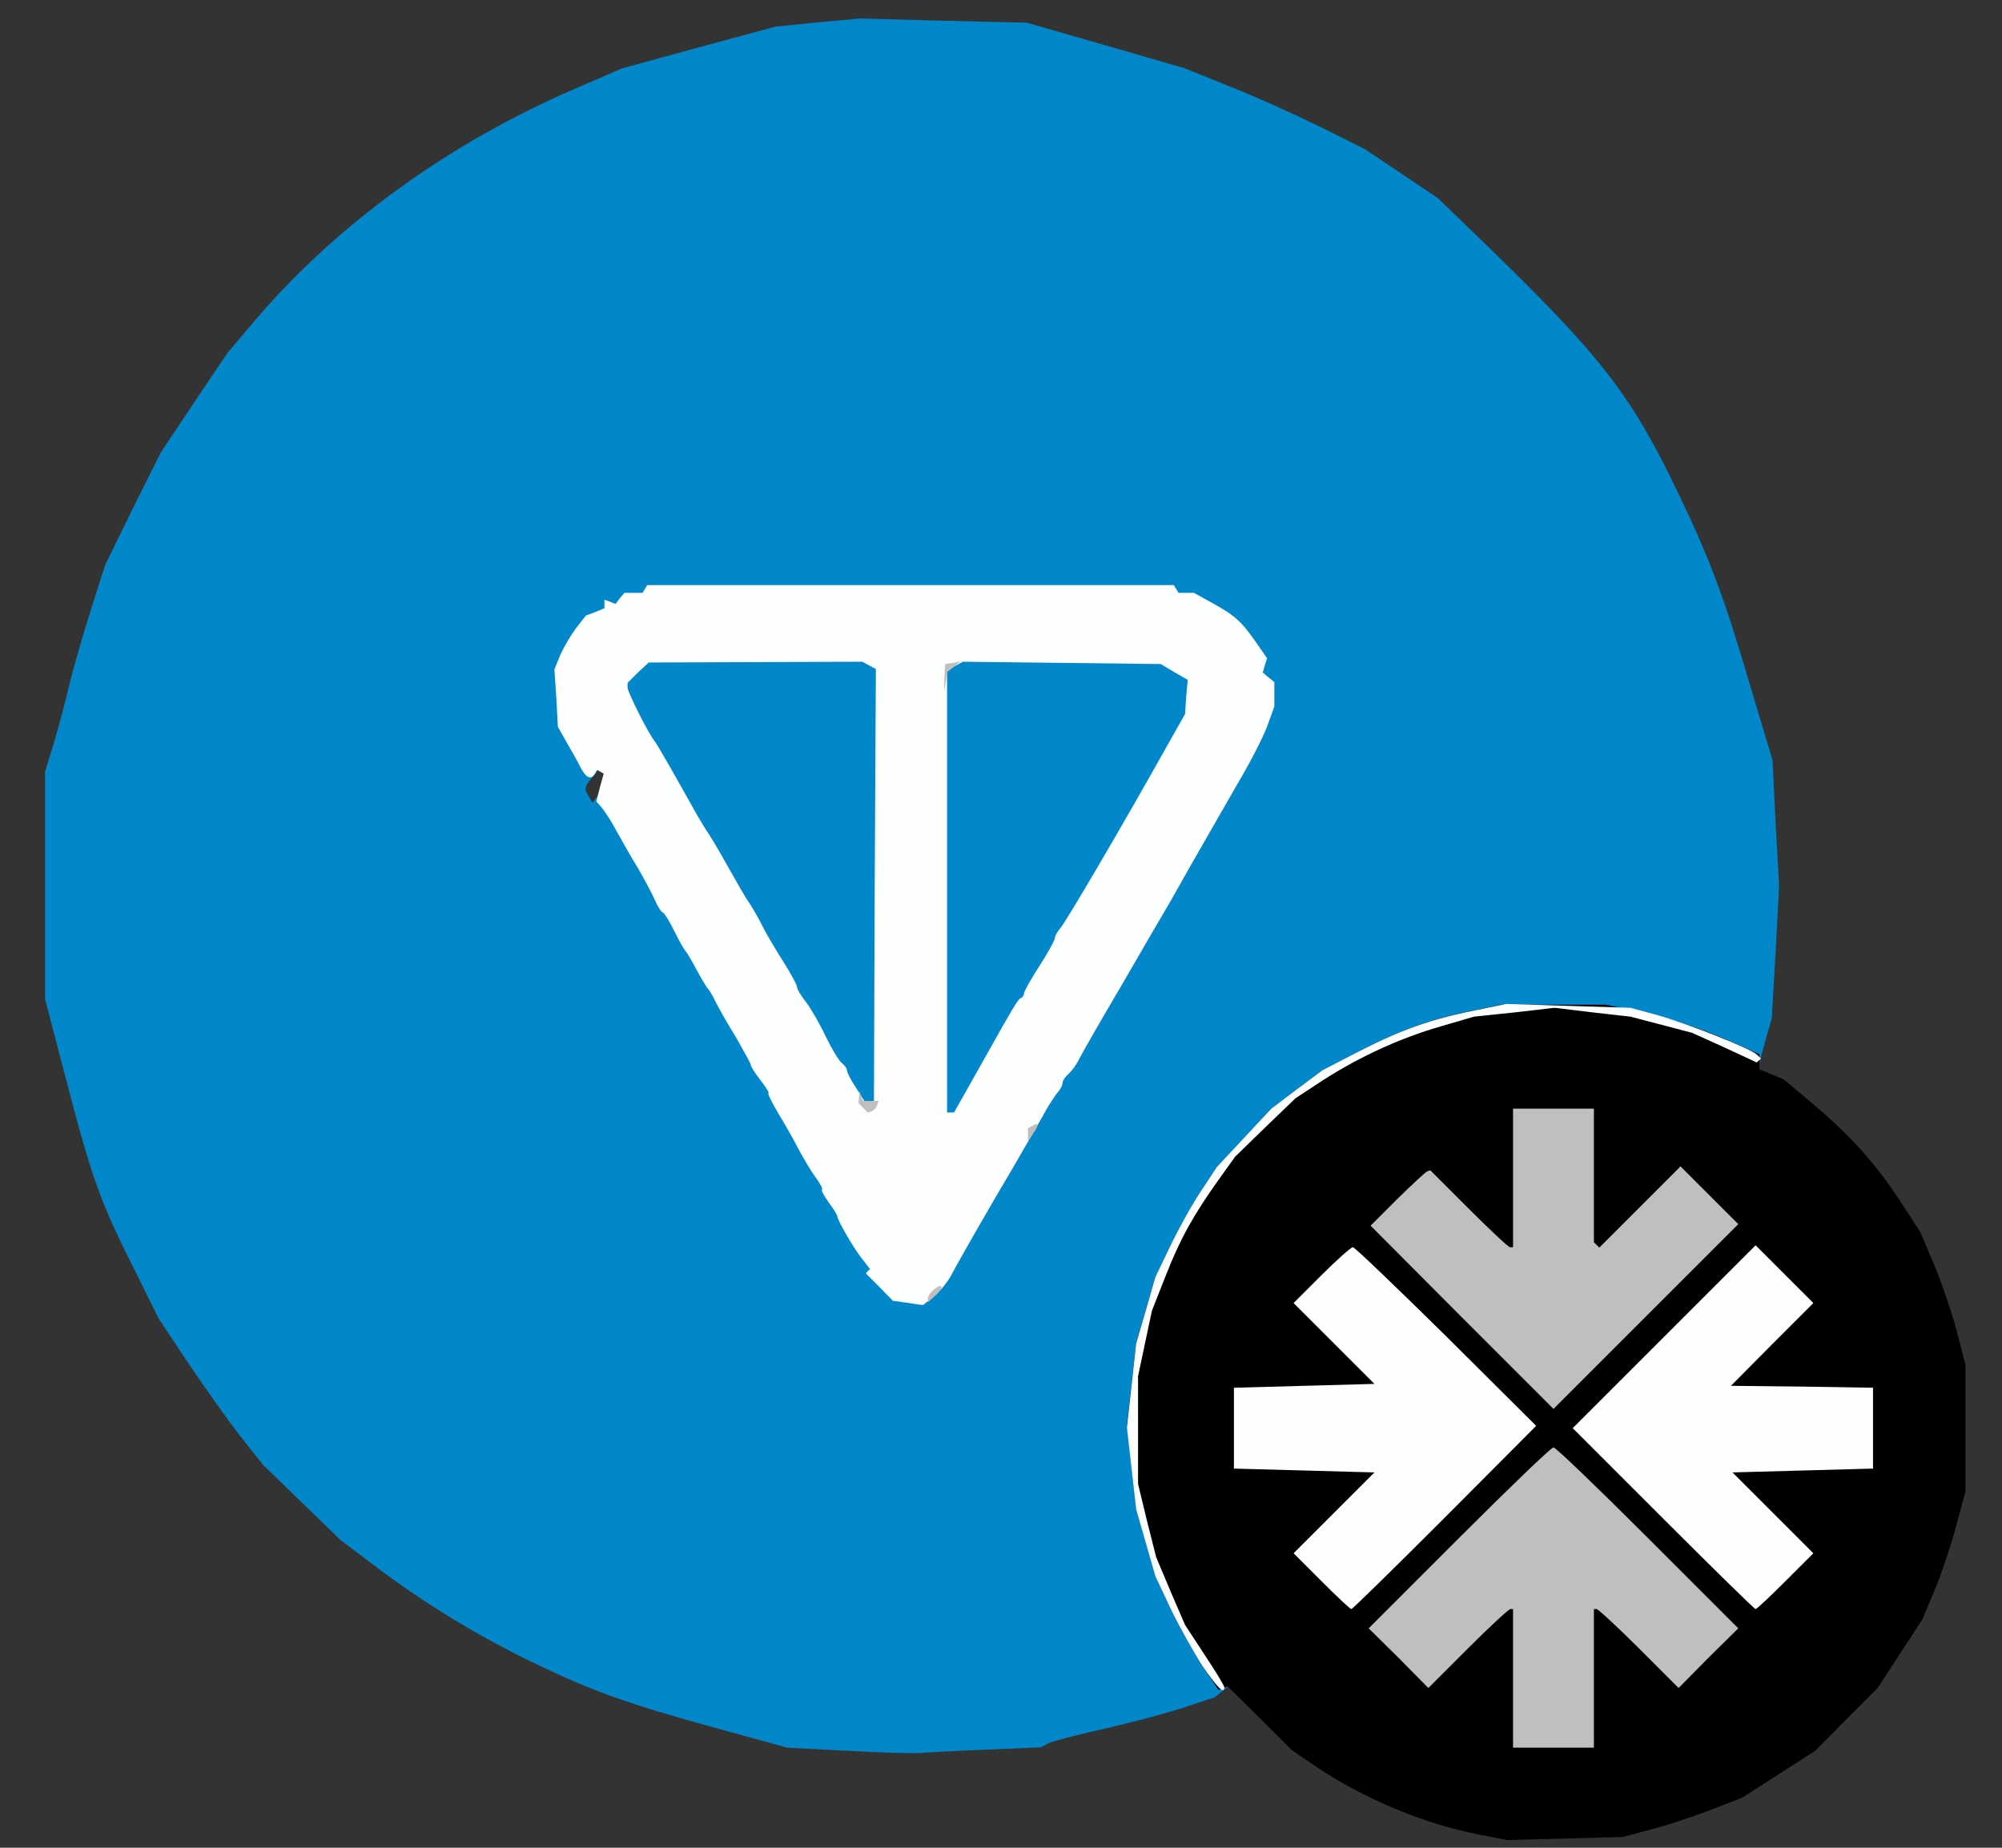<?xml version="1.0" encoding="utf-8"?>
<svg version="1.0" xmlns="http://www.w3.org/2000/svg" width="520px" height="480px" viewBox="0 0 520 480" preserveAspectRatio="xMidYMid meet">
  <rect x="0" y="0" width="520" height="480" fill="#333333" stroke="none"/>
  <g fill="#0288ca">
    <path d="M220 454.8 l-15.5 -0.8 -18.2 -5 c-23.3 -6.4 -32.5 -9.7 -47.6 -17 -14.2 -6.8 -28.5 -15.5 -41.2 -25.1 l-9 -6.8 -10.1 -9.8 -10.1 -9.8 -6.1 -7.7 c-3.3 -4.3 -9.4 -12.9 -13.5 -19 l-7.5 -11.3 -5.5 -11.1 c-9.8 -19.4 -11.7 -24.7 -18.9 -52.4 l-5.1 -19.5 0 -29.5 0 -29.5 2.3 -7.5 c1.2 -4.1 3.1 -11.1 4.1 -15.5 1.1 -4.4 3.6 -13.1 5.6 -19.4 l3.6 -11.3 7.2 -14.7 7.3 -14.6 8.6 -12.9 8.6 -12.8 7 -8.3 c21.5 -25.3 50.7 -46.4 83.7 -60.6 l11.8 -5.1 20 -5.5 20 -5.4 11 -1.1 11 -1 21.6 0.6 21.6 0.5 20.5 5.9 20.4 5.9 11.9 4.8 c6.6 2.6 17.2 7.4 23.5 10.5 l11.6 5.8 9.4 6.3 9.5 6.4 11.9 11.5 c30.4 29.5 38.1 39.3 50.2 64.5 8.3 17.1 12.4 28 19.1 51 l5.7 19 0.8 16.3 0.9 16.3 -0.9 17.2 -1 17.2 -1.8 6.3 -1.7 6.4 -2.1 -0.5 c-1.2 -0.3 -6.1 -2.2 -11.1 -4.3 -4.9 -2 -12.1 -4.6 -16 -5.6 l-7 -2 -13.1 -0.5 -13.1 -0.5 -8.3 1.6 c-11.4 2.4 -18.8 5 -30 10.7 l-9.5 4.9 -6.7 5 -6.6 5 -7.1 7.6 -7 7.5 -4.1 6.2 c-2.3 3.4 -5.9 9.9 -8 14.3 l-3.9 8.1 -2.5 8.5 -2.4 8.4 -1.2 9.5 -1.1 9.5 1.2 9.5 1.1 9.4 2.4 8.5 2.5 8.5 3.9 8.3 c2.2 4.6 6.1 11.5 8.6 15.3 l4.7 6.9 -2.4 2 -2.4 1.9 -7.5 2.5 c-4.1 1.4 -13.5 3.9 -20.8 5.6 -7.3 1.6 -14.1 3.4 -15 3.9 l-1.8 1 -14 0.6 c-7.6 0.3 -15.5 0.7 -17.4 0.9 -1.9 0.1 -10.5 -0.1 -19 -0.6z m20.7 -122 c1.2 -1.3 3.1 -4.1 4.3 -6.3 3.7 -6.7 7 -12.5 13.8 -24 3.6 -6 7.6 -13 9 -15.5 1.3 -2.5 3.1 -5.2 3.8 -6.1 0.8 -0.8 1.4 -2 1.4 -2.6 0 -0.6 0.7 -1.6 1.5 -2.3 0.8 -0.7 2.1 -2.4 2.8 -3.9 0.7 -1.4 5.5 -9.8 10.7 -18.6 5.1 -8.8 11 -18.9 13 -22.5 9.5 -16.6 12.1 -21.2 17.5 -30.5 3.2 -5.4 6.6 -12.2 7.6 -14.9 l1.9 -5 -1.5 -1.6 -1.5 -1.7 0 -2.5 0 -2.5 -2.8 -3.9 c-3.4 -4.7 -4.3 -5.4 -10.4 -8.8 l-4.7 -2.6 -2 0 -2 0 -0.6 -1 -0.6 -1 -65.4 0 -65.4 0 -0.6 1 -0.6 1 -2.4 0 -2.4 0 -0.6 1 c-0.3 0.6 -2.6 1.9 -5 3 l-4.4 2 -2.4 3.3 c-1.4 1.7 -3 4.3 -3.7 5.7 l-1.3 2.4 0.2 5.8 0.2 5.8 1.9 3.5 c1.1 1.9 2.8 5 3.9 6.8 l1.8 3.3 -1.8 2.3 c-2.2 2.6 -2.2 3 -0.9 5.1 l0.9 1.5 1.5 -2 1.5 -2 1.9 2 c1.1 1.1 3.1 4 4.4 6.5 1.4 2.5 3.8 6.8 5.5 9.5 1.6 2.8 3.6 6.5 4.4 8.3 0.7 1.7 1.7 3.2 2 3.2 0.3 0 1.7 2.1 3 4.8 1.3 2.6 2.6 4.9 2.9 5.2 0.3 0.3 1.1 1.5 1.8 2.8 0.6 1.2 1.8 3.2 2.5 4.5 0.6 1.2 1.4 2.4 1.7 2.7 0.3 0.3 1.2 1.8 2 3.5 0.8 1.6 3.2 5.8 5.3 9.2 2 3.5 3.7 6.5 3.7 6.9 0 0.3 0.9 1.9 2.1 3.5 1.1 1.6 3.3 5.3 4.8 8.2 5.4 10.1 7.7 14.2 9.5 17 2.3 3.4 4.7 7.7 7.4 13.4 1.2 2.4 3.2 5.8 4.6 7.6 1.4 1.9 2.6 4 2.6 4.6 l0 1.3 3.1 2.9 3.1 2.9 1.7 0 1.8 0 2 -2.2z"/>
    <path d="M243 231.5 l0 -60.4 2.1 -1.1 2 -1.1 28.7 0.3 28.7 0.3 3.5 2.1 3.5 2.1 -0.3 7.3 -0.3 7.4 -4.8 8.5 c-11.1 19.8 -26.2 45.5 -27.6 47.1 -0.8 0.9 -1.5 2.1 -1.5 2.7 0 0.5 -1.8 3.8 -4 7.2 -2.2 3.4 -4 6.6 -4 7.1 0 0.4 -0.3 1 -0.7 1.2 -0.9 0.3 -1.7 1.7 -10.9 18.1 l-6.6 11.7 -3.9 0 -3.9 0 0 -60.5z"/>
    <path d="M219.3 285.5 c-1.3 -1.9 -2.3 -3.9 -2.3 -4.4 0 -0.5 -0.6 -1.4 -1.4 -2 -0.8 -0.7 -2.6 -3.7 -4.1 -6.8 -1.4 -3 -3.7 -7 -5 -8.8 -1.4 -1.7 -2.5 -3.6 -2.5 -4.2 0 -0.5 -1.7 -3.6 -3.8 -6.9 -2 -3.2 -4.4 -7.2 -5.2 -8.9 -0.8 -1.6 -2.2 -4.1 -3.1 -5.5 -1.6 -2.3 -2.6 -4.2 -8 -13.7 -1.2 -2.1 -2.5 -4.2 -2.9 -4.8 -0.4 -0.5 -1.7 -2.7 -2.9 -4.7 -1.2 -2.1 -3 -5.4 -4.1 -7.3 -1.1 -1.9 -2.9 -5.2 -4.1 -7.2 -1.2 -2.1 -2.5 -4.3 -2.9 -4.8 -0.5 -0.6 -2.2 -3.7 -3.9 -6.9 l-3.1 -5.8 0 -4.2 0 -4.2 2.8 -2.7 2.8 -2.7 31 0 31 0 1.5 1.3 1.4 1.2 -0.3 58.8 -0.3 58.7 -4.2 0 -4.2 0 -2.2 -3.5z"/>
  </g>
  <g fill="#000000">
    <path d="M384.3 476.6 c-14.4 -2.8 -30.1 -9.3 -42.8 -17.9 l-6 -4.1 -8.3 -8.3 -8.3 -8.2 -1.2 0.4 -1.2 0.5 -4.3 -6.4 c-2.3 -3.6 -6 -10.2 -8.2 -14.8 l-3.9 -8.3 -2.5 -8.8 -2.5 -8.7 -1.2 -10.9 -1.2 -10.9 1.2 -10.7 1.2 -10.6 2.5 -8.6 2.5 -8.6 3.9 -8.1 c2.1 -4.4 5.7 -10.9 8 -14.3 l4.1 -6.2 7 -7.5 7.1 -7.6 6.6 -5 6.7 -5 9.5 -4.9 c11 -5.6 18.4 -8.3 29.2 -10.5 l7.7 -1.6 13.6 0 13.6 0 7.7 1.6 c8.8 1.8 16.9 4.5 26 8.5 l6.2 2.8 0 1.9 0 2 3.2 1.3 3.1 1.3 8.1 6.8 c9.4 8 16.1 15.4 22.6 25.5 l4.7 7.2 3.6 8.4 c1.9 4.6 4.6 12.4 5.9 17.3 l2.3 8.9 0 16.5 0 16.5 -2.4 8.9 c-1.3 4.9 -3.8 12.4 -5.6 16.7 l-3.2 7.6 -5.8 8.9 -5.8 8.9 -8.1 8.1 -8.1 8.2 -9.5 6.1 -9.5 6.1 -8 3.1 c-4.4 1.7 -11.3 4 -15.5 5.1 l-7.5 2 -15 0.4 -15 0.4 -7.2 -1.4z m26.7 -43.6 l0 -18 3.7 0 3.8 0 8.7 8.7 8.8 8.8 4.7 -4.8 4.8 -4.7 -21 -21 -21 -21 -21 21 -21 21 4.8 4.7 4.7 4.8 8.8 -8.8 8.7 -8.7 3.8 0 3.7 0 0 18 0 18 7.5 0 7.5 0 0 -18z m-38.7 -41.8 l20.7 -20.7 -20.8 -20.8 -20.8 -20.7 -4.7 4.8 -4.7 4.8 9 8.9 9 9 0 3.2 0 3.3 -18.2 0.2 -18.3 0.3 0 7.5 0 7.5 18.3 0.3 18.2 0.2 0 3.3 0 3.2 -9 9 -9 8.9 4.2 4.3 c2.3 2.4 4.5 4.3 4.8 4.3 0.3 0 9.9 -9.3 21.3 -20.8z m88.5 16.5 l4.2 -4.3 -9 -8.9 -9 -9 0 -3.2 0 -3.3 18.3 -0.2 18.2 -0.3 0 -7.5 0 -7.5 -18.2 -0.3 -18.3 -0.2 0 -3.3 0 -3.2 9 -9 9 -9.1 -4.5 -4.4 -4.5 -4.5 -20.8 20.8 -20.7 20.7 20.5 20.5 c11.3 11.3 20.7 20.5 21 20.5 0.3 0 2.5 -1.9 4.8 -4.3z m-19.8 -94.2 l-4.4 -4.5 -9.2 9.1 -9.1 9 -3.4 -0.3 -3.4 -0.3 -0.3 -17.8 -0.2 -17.7 -7.5 0 -7.5 0 0 18 0 18 -3.8 0 -3.7 0 -8.5 -8.5 c-4.7 -4.7 -8.7 -8.5 -9.1 -8.5 -0.3 0 -2.5 1.9 -4.8 4.2 l-4.1 4.2 20.7 20.8 20.8 20.8 21 -21 21 -21 -4.5 -4.5z"/>
  </g>
  <g fill="#fdfefe">
    <path d="M312.2 432.6 c-2.3 -3.6 -6 -10.2 -8.2 -14.8 l-3.9 -8.3 -2.5 -8.7 -2.5 -8.7 -1.2 -10.6 -1.2 -10.7 1.2 -10.9 1.2 -10.9 2.5 -8.6 2.5 -8.7 3.9 -8.1 c2.1 -4.4 5.7 -10.9 8 -14.3 l4.1 -6.2 7 -7.5 7.1 -7.6 6.6 -5 6.7 -5 9.5 -4.9 c11.2 -5.7 18.6 -8.3 29.9 -10.6 l8.3 -1.7 16.2 0.5 16.1 0.5 7 1.9 c7.8 2.2 24.3 8.7 25.9 10.3 l1 1 -0.6 0.5 -0.5 0.5 -8.4 -3.9 -8.4 -3.8 -8 -2.1 -8 -2.1 -9.8 -1.1 -9.9 -1.2 -10.4 1.2 -10.5 1.1 -8.6 2.5 c-10.7 3.1 -20.9 7.8 -30.5 13.9 l-7.3 4.8 -7.9 7.6 -7.8 7.6 -4.3 6 c-6.5 9.1 -10 15.4 -13.8 25.1 l-3.5 8.9 -1.8 8.5 -1.8 8.5 0 14 0 14 2.3 9.5 2.4 9.5 3.7 8.8 3.8 8.8 5.1 7.8 c2.8 4.2 5.1 8 5.1 8.4 0 2 -1.9 0 -5.8 -5.7z"/>
    <path d="M343.2 410.7 l-7.2 -7.2 10.5 -10.5 10.5 -10.5 -18.2 -0.5 -18.3 -0.5 0 -10.5 0 -10.5 18.3 -0.5 18.2 -0.5 -10.5 -10.5 -10.5 -10.5 7.2 -7.2 c4 -4 7.7 -7.3 8.2 -7.3 0.5 0 11.4 10.5 24.3 23.2 l23.3 23.2 -23.7 23.8 c-13.1 13.1 -24 23.8 -24.3 23.8 -0.3 0 -3.8 -3.3 -7.8 -7.3z"/>
    <path d="M432 394.5 l-23.5 -23.5 23.7 -23.7 23.8 -23.8 7.5 7.5 7.5 7.5 -10.7 10.7 -10.7 10.8 18.4 0.2 18.5 0.3 0 10.5 0 10.5 -18.3 0.5 -18.2 0.5 10.5 10.5 10.5 10.5 -7.2 7.2 c-4 4 -7.5 7.3 -7.8 7.3 -0.3 0 -11.1 -10.6 -24 -23.5z"/>
    <path d="M234.7 338.3 l-2.8 -0.4 -3.5 -3.6 -3.5 -3.5 0.5 -0.6 0.6 -0.5 -2.4 -3.1 c-2.2 -2.9 -6 -9.5 -6.1 -10.6 0 -0.3 -1 -2 -2.3 -3.7 -1.3 -1.8 -2 -3.3 -1.7 -3.3 0.3 0 -0.4 -1.5 -1.7 -3.2 -1.3 -1.8 -3.2 -5.1 -4.4 -7.3 -1.1 -2.2 -3.5 -6.4 -5.2 -9.2 -1.7 -2.9 -2.9 -5.3 -2.6 -5.3 0.3 0 -0.6 -1.5 -2 -3.3 -1.5 -1.9 -2.6 -3.7 -2.6 -4.1 0 -0.3 -1.7 -3.4 -3.7 -6.9 -2.1 -3.4 -4.5 -7.6 -5.3 -9.2 -0.8 -1.7 -1.7 -3.2 -2 -3.5 -0.5 -0.5 -1.8 -2.7 -4.4 -7.5 -0.6 -1.1 -1.3 -2.2 -1.6 -2.5 -0.3 -0.3 -1.6 -2.6 -2.9 -5.2 -1.3 -2.7 -2.7 -4.8 -3 -4.8 -0.3 0 -1.3 -1.5 -2 -3.2 -0.8 -1.8 -2.8 -5.5 -4.4 -8.3 -1.7 -2.7 -4.1 -7 -5.5 -9.5 -1.3 -2.5 -3.1 -5.2 -3.9 -6.2 l-1.4 -1.6 0.9 -3.6 1 -3.6 -0.8 -0.5 -0.9 -0.5 -0.6 1 c-1 1.7 -2.3 1.1 -3.8 -1.8 -0.7 -1.5 -2.4 -4.4 -3.6 -6.5 l-2.2 -3.9 -0.4 -7.5 -0.5 -7.4 1.5 -3.7 c0.9 -2 2.7 -5.1 4.1 -7 l2.6 -3.3 2.4 -0.9 2.4 -1 0 -1.1 0 -1.1 1.4 0.5 1.5 0.6 1.1 -1.5 1.2 -1.4 2.4 0 2.3 0 0.6 -1 0.6 -1 68.4 0 68.4 0 0.6 1 0.6 1 2 0 2 0 4.7 2.6 c6 3.3 7.7 4.9 11.4 10.2 l2.9 4.2 -0.6 1.9 -0.5 1.8 1.5 1.3 1.5 1.2 0 3.2 0 3.1 -1.8 5 c-1 2.8 -4.5 9.6 -7.7 15 -5.6 9.8 -9.6 16.6 -17.3 30.3 -2.2 3.7 -8.1 13.9 -13.2 22.7 -5.2 8.8 -10 17.2 -10.7 18.6 -0.7 1.5 -2 3.2 -2.8 3.9 -0.8 0.7 -1.5 1.7 -1.5 2.3 0 0.6 -0.6 1.8 -1.4 2.6 -0.7 0.9 -2.5 3.6 -3.8 6.1 -1.4 2.5 -4.8 8.3 -7.5 13 -6 10.1 -14.2 24.4 -16.3 28.4 -0.8 1.5 -2.7 3.9 -4.3 5.2 l-2.9 2.4 -1.1 -0.1 c-0.7 -0.1 -2.5 -0.4 -4 -0.6z m19.7 -61 c9.2 -16.4 10 -17.8 10.9 -18.1 0.4 -0.2 0.7 -0.8 0.7 -1.2 0 -0.5 1.8 -3.7 4 -7.1 2.2 -3.4 4 -6.7 4 -7.2 0 -0.6 0.7 -1.8 1.5 -2.7 1.4 -1.6 16.5 -27.3 27.5 -47 l4.8 -8.5 0.3 -4.4 0.4 -4.5 -3.5 -2 -3.5 -2.1 -25.7 -0.3 -25.7 -0.3 -2 1.1 -2.1 1.1 0 57.4 0 57.5 0.9 0 0.9 0 6.6 -11.7z m-27.2 -47.4 l0.3 -56.1 -1.7 -0.9 -1.8 -1 -27.7 0.1 -27.8 0.1 -2.8 2.6 -2.7 2.7 0 1.2 c0 1.2 5.4 11.9 7 13.9 0.4 0.5 1.7 2.7 2.9 4.8 1.2 2 3 5.3 4.1 7.2 1.1 1.9 2.9 5.2 4.1 7.3 1.2 2 2.5 4.2 2.9 4.7 0.4 0.6 1.7 2.7 2.9 4.8 5.4 9.5 6.4 11.4 8 13.7 0.9 1.4 2.3 3.9 3.1 5.5 0.8 1.7 3.2 5.7 5.2 8.9 2.1 3.3 3.8 6.4 3.8 6.9 0 0.6 1.1 2.5 2.5 4.2 1.3 1.8 3.6 5.8 5 8.8 1.5 3.1 3.3 6.1 4.1 6.8 0.8 0.6 1.4 1.5 1.4 2 0 0.5 1 2.5 2.3 4.4 l2.2 3.5 1.2 0 1.3 0 0.2 -56.1z"/>
  </g>
  <g fill="#bfbfbf">
    <path d="M393 436 l0 -18 -0.7 0 c-0.4 0 -5.4 4.6 -11 10.2 l-10.3 10.3 -7.7 -7.8 -7.8 -7.7 23.5 -23.5 c12.9 -12.9 23.9 -23.5 24.5 -23.5 0.6 0 11.6 10.6 24.5 23.5 l23.5 23.5 -7.8 7.7 -7.7 7.8 -10.3 -10.3 c-5.6 -5.6 -10.6 -10.2 -11 -10.2 l-0.7 0 0 18 0 18 -10.5 0 -10.5 0 0 -18z"/>
    <path d="M379.7 342.2 l-23.7 -23.8 6.9 -6.9 c3.9 -3.8 7.4 -7.1 7.8 -7.2 l0.8 -0.3 10 10 c5.5 5.5 10.3 10 10.7 10 l0.8 0 0 -18 0 -18 10.5 0 10.5 0 0 17.3 0 17.4 0.7 0.7 0.7 0.7 10.6 -10.6 10.5 -10.5 7.5 7.5 7.5 7.5 -24 24 -24 24 -23.8 -23.8z"/>
    <path d="M241 337.3 c0 -1.3 2.9 -3.8 3.5 -3.1 0.3 0.3 -0.4 1.3 -1.5 2.3 l-2 1.8 0 -1z"/>
    <path d="M267 294.8 l0 -1.7 1.1 -0.6 c1.7 -1.1 1.8 -0.2 0.3 1.9 l-1.4 2 0 -1.6z"/>
    <path d="M224.2 287.8 l-1.2 -1.2 0.1 -1.5 0.1 -1.6 0.5 1.3 0.5 1.2 2 0 2 0 -0.4 1.2 c-0.2 0.6 -0.9 1.3 -1.4 1.5 l-1 0.3 -1.2 -1.2z"/>
    <path d="M245.3 176 l0.2 -3.5 2 -0.3 2 -0.4 -1.7 1.4 -1.7 1.3 -0.4 2.5 -0.5 2.5 0.1 -3.5z"/>
  </g>
</svg>